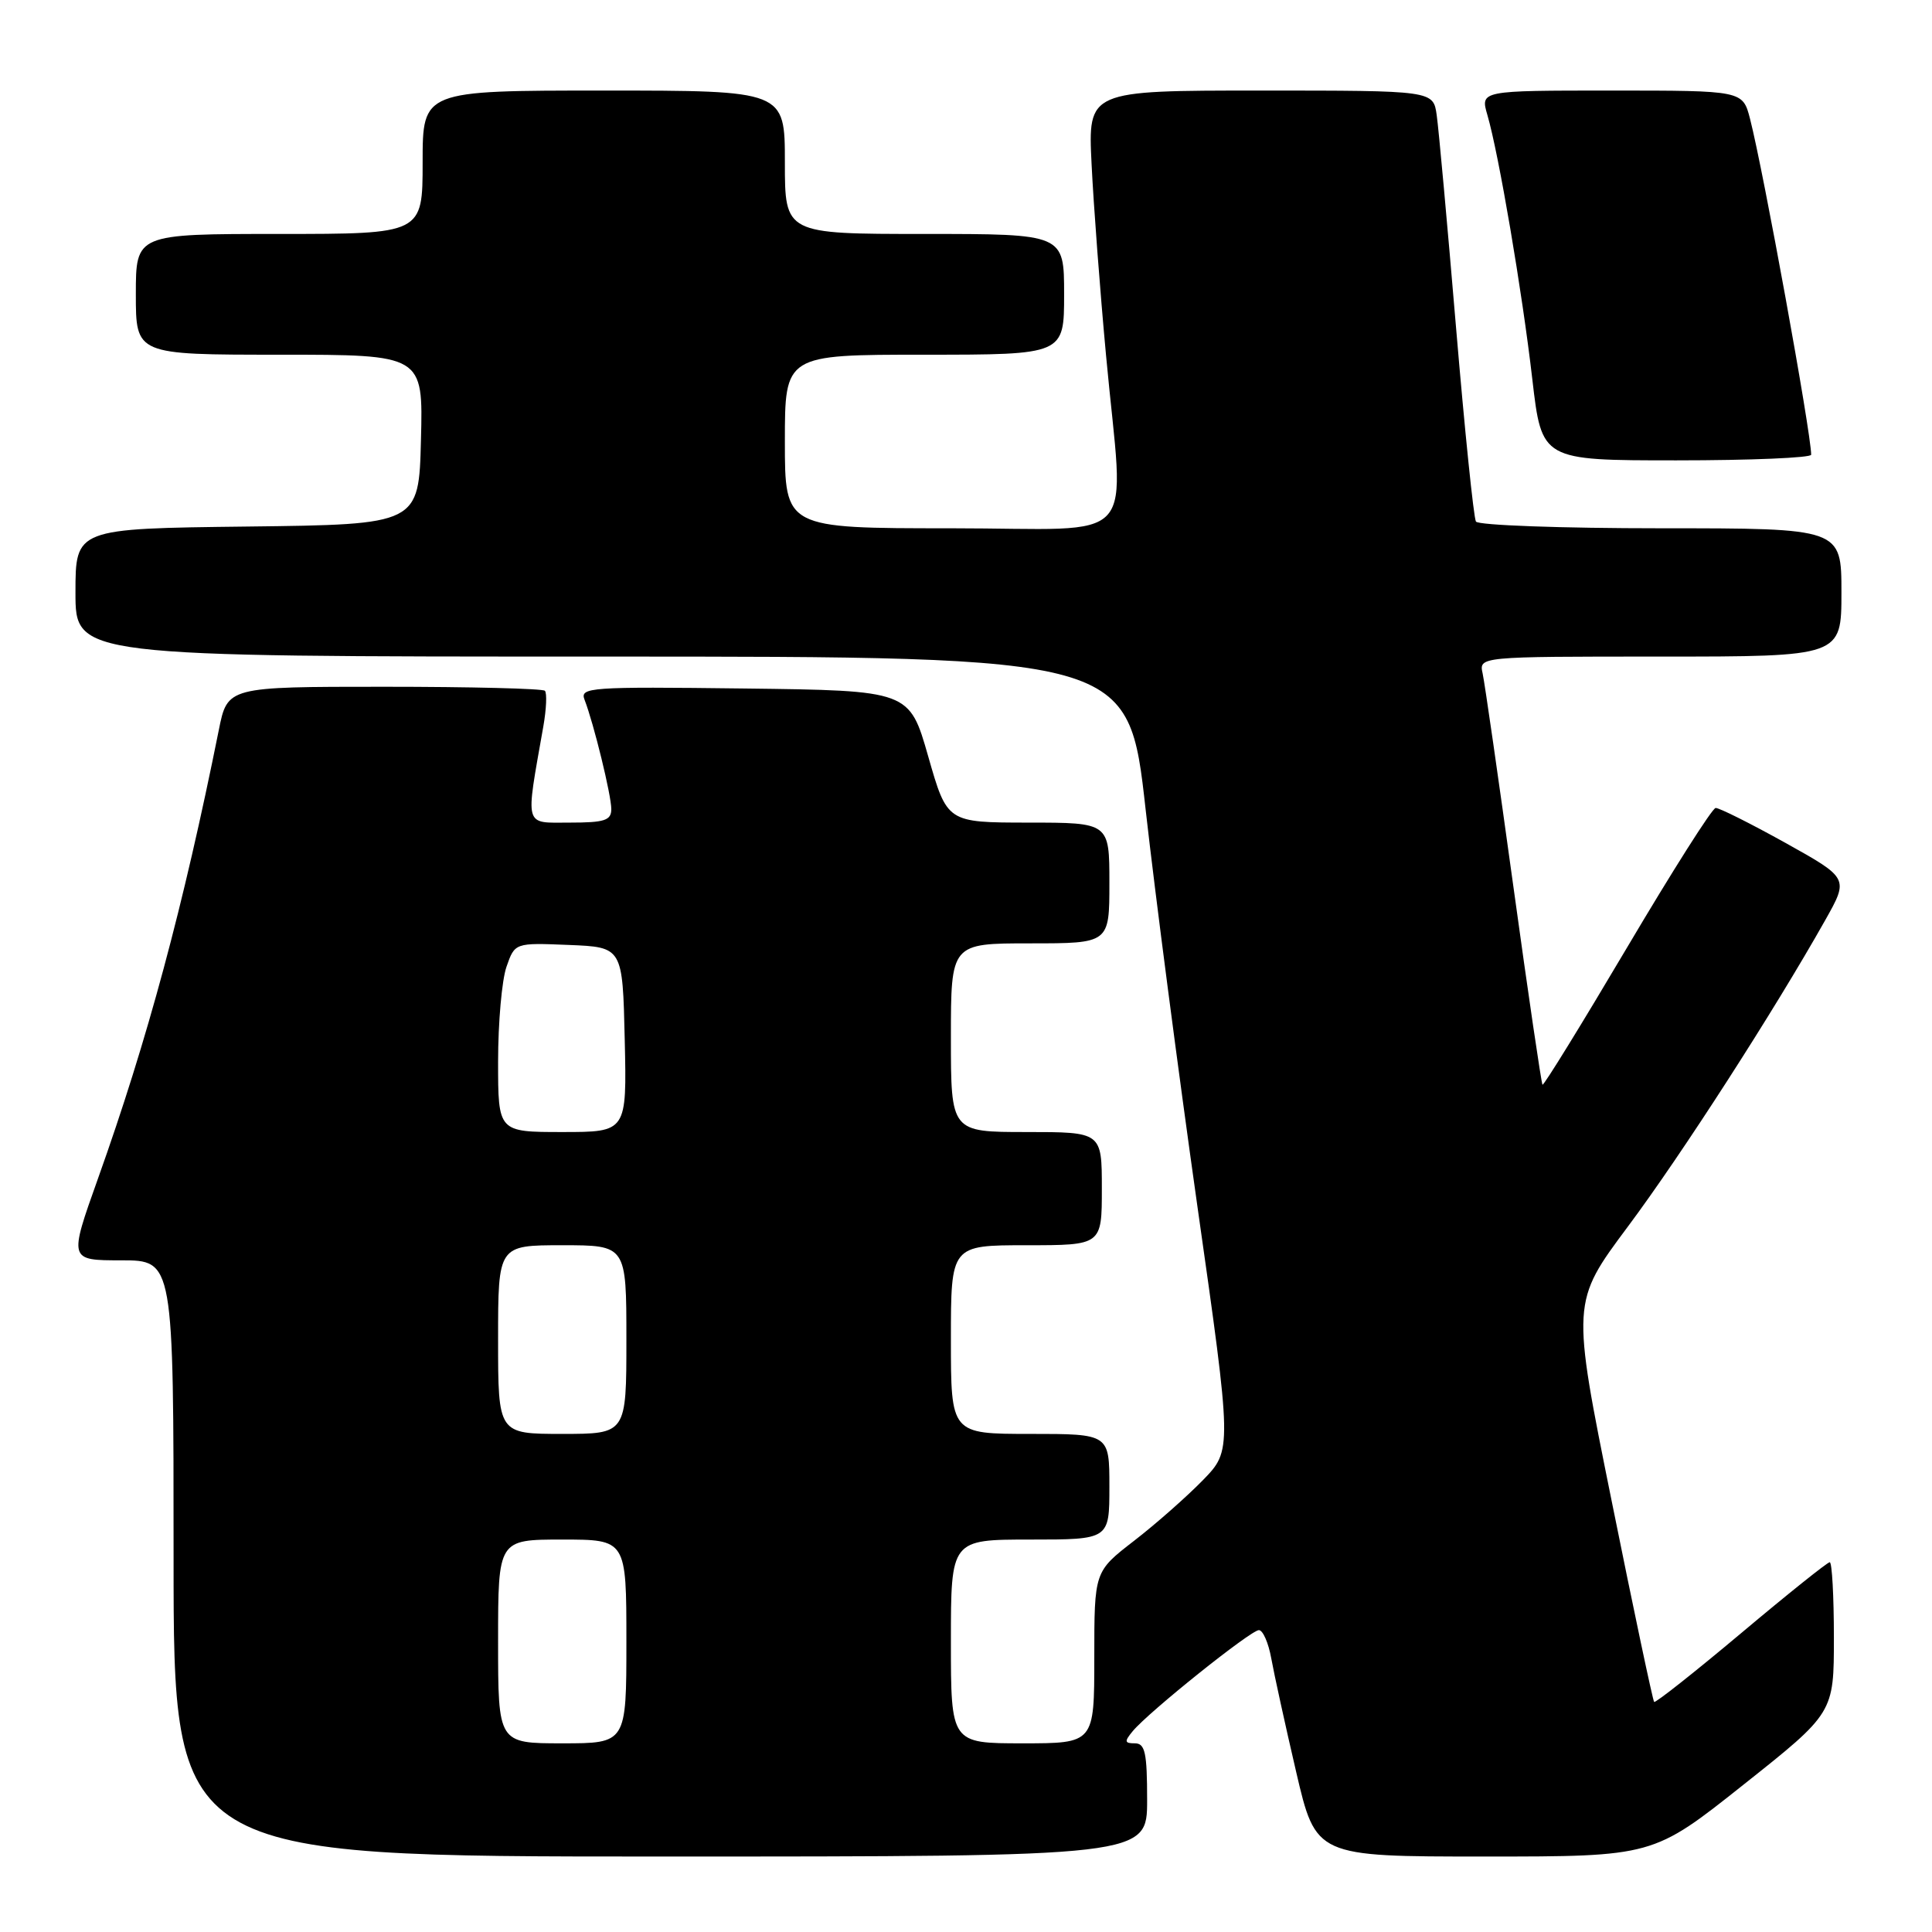 <?xml version="1.0" encoding="UTF-8" standalone="no"?>
<!DOCTYPE svg PUBLIC "-//W3C//DTD SVG 1.1//EN" "http://www.w3.org/Graphics/SVG/1.1/DTD/svg11.dtd" >
<svg xmlns="http://www.w3.org/2000/svg" xmlns:xlink="http://www.w3.org/1999/xlink" version="1.1" viewBox="0 0 256 256">
 <g >
 <path fill="currentColor"
d=" M 152.00 238.50 C 152.00 232.25 151.73 231.00 150.38 231.00 C 149.00 231.00 148.96 230.76 150.09 229.39 C 152.21 226.83 165.74 216.00 166.81 216.00 C 167.34 216.00 168.08 217.69 168.45 219.75 C 168.82 221.81 170.30 228.56 171.74 234.75 C 174.36 246.00 174.36 246.00 196.70 246.00 C 219.04 246.00 219.04 246.00 231.02 236.48 C 243.00 226.97 243.00 226.97 243.00 216.98 C 243.00 211.49 242.75 207.00 242.45 207.00 C 242.15 207.00 236.86 211.23 230.70 216.41 C 224.54 221.58 219.36 225.68 219.18 225.51 C 219.01 225.34 216.47 213.35 213.55 198.87 C 208.23 172.55 208.23 172.55 215.71 162.52 C 222.82 152.99 235.05 134.00 241.85 121.93 C 244.98 116.37 244.98 116.37 236.57 111.68 C 231.94 109.11 227.79 107.03 227.33 107.06 C 226.87 107.09 221.59 115.42 215.59 125.56 C 209.58 135.71 204.55 143.88 204.39 143.73 C 204.24 143.57 202.50 131.76 200.53 117.47 C 198.56 103.19 196.73 90.49 196.46 89.25 C 195.96 87.00 195.96 87.00 219.98 87.00 C 244.00 87.00 244.00 87.00 244.00 78.50 C 244.00 70.00 244.00 70.00 220.06 70.00 C 206.89 70.00 195.87 69.60 195.57 69.11 C 195.27 68.62 194.08 57.03 192.93 43.36 C 191.78 29.69 190.63 17.04 190.37 15.25 C 189.91 12.00 189.91 12.00 167.03 12.00 C 144.16 12.00 144.16 12.00 144.64 21.75 C 144.90 27.11 145.76 38.53 146.56 47.13 C 148.94 72.89 151.53 70.00 126.00 70.00 C 104.00 70.00 104.00 70.00 104.00 58.50 C 104.00 47.00 104.00 47.00 122.50 47.00 C 141.00 47.00 141.00 47.00 141.00 39.00 C 141.00 31.00 141.00 31.00 122.50 31.00 C 104.00 31.00 104.00 31.00 104.00 21.50 C 104.00 12.00 104.00 12.00 80.00 12.00 C 56.00 12.00 56.00 12.00 56.00 21.50 C 56.00 31.00 56.00 31.00 37.00 31.00 C 18.00 31.00 18.00 31.00 18.00 39.00 C 18.00 47.00 18.00 47.00 37.03 47.00 C 56.07 47.00 56.07 47.00 55.78 58.25 C 55.50 69.50 55.50 69.50 32.75 69.77 C 10.00 70.04 10.00 70.04 10.00 78.52 C 10.00 87.00 10.00 87.00 79.77 87.00 C 149.54 87.00 149.54 87.00 151.80 107.25 C 153.05 118.39 156.14 142.05 158.66 159.83 C 163.26 192.15 163.26 192.15 159.38 196.14 C 157.24 198.33 153.14 201.95 150.25 204.18 C 145.00 208.24 145.00 208.24 145.00 219.62 C 145.00 231.00 145.00 231.00 135.50 231.00 C 126.00 231.00 126.00 231.00 126.00 217.50 C 126.00 204.00 126.00 204.00 136.50 204.00 C 147.00 204.00 147.00 204.00 147.00 197.00 C 147.00 190.00 147.00 190.00 136.50 190.00 C 126.00 190.00 126.00 190.00 126.00 177.50 C 126.00 165.00 126.00 165.00 136.00 165.00 C 146.00 165.00 146.00 165.00 146.00 157.50 C 146.00 150.00 146.00 150.00 136.00 150.00 C 126.00 150.00 126.00 150.00 126.00 137.50 C 126.00 125.00 126.00 125.00 136.50 125.00 C 147.00 125.00 147.00 125.00 147.00 117.00 C 147.00 109.00 147.00 109.00 136.25 109.00 C 125.50 108.99 125.50 108.99 123.00 100.25 C 120.50 91.50 120.50 91.50 98.64 91.23 C 78.07 90.98 76.81 91.07 77.46 92.73 C 78.68 95.88 81.00 105.37 81.00 107.21 C 81.00 108.71 80.12 109.00 75.49 109.00 C 69.37 109.00 69.60 109.85 71.99 96.28 C 72.40 93.96 72.49 91.82 72.20 91.53 C 71.91 91.24 62.32 91.00 50.90 91.00 C 30.14 91.00 30.14 91.00 28.99 96.75 C 24.29 120.13 19.54 137.80 12.97 156.20 C 9.12 167.00 9.12 167.00 16.06 167.00 C 23.00 167.00 23.00 167.00 23.00 206.50 C 23.00 246.00 23.00 246.00 87.50 246.00 C 152.00 246.00 152.00 246.00 152.00 238.50 Z  M 239.99 60.25 C 239.97 57.29 233.66 22.64 231.89 15.75 C 230.92 12.00 230.92 12.00 213.53 12.00 C 196.14 12.00 196.14 12.00 197.09 15.25 C 198.60 20.44 201.69 38.57 203.04 50.25 C 204.29 61.00 204.29 61.00 222.15 61.00 C 231.97 61.00 240.00 60.66 239.99 60.25 Z  M 66.00 217.50 C 66.00 204.00 66.00 204.00 74.50 204.00 C 83.00 204.00 83.00 204.00 83.00 217.50 C 83.00 231.00 83.00 231.00 74.50 231.00 C 66.00 231.00 66.00 231.00 66.00 217.50 Z  M 66.00 177.50 C 66.00 165.00 66.00 165.00 74.50 165.00 C 83.00 165.00 83.00 165.00 83.00 177.50 C 83.00 190.00 83.00 190.00 74.50 190.00 C 66.00 190.00 66.00 190.00 66.00 177.50 Z  M 66.00 140.65 C 66.00 135.51 66.50 129.86 67.11 128.11 C 68.22 124.92 68.22 124.92 75.36 125.21 C 82.50 125.50 82.50 125.50 82.78 137.75 C 83.06 150.00 83.06 150.00 74.53 150.00 C 66.00 150.00 66.00 150.00 66.00 140.65 Z "/>
</g>
</svg>